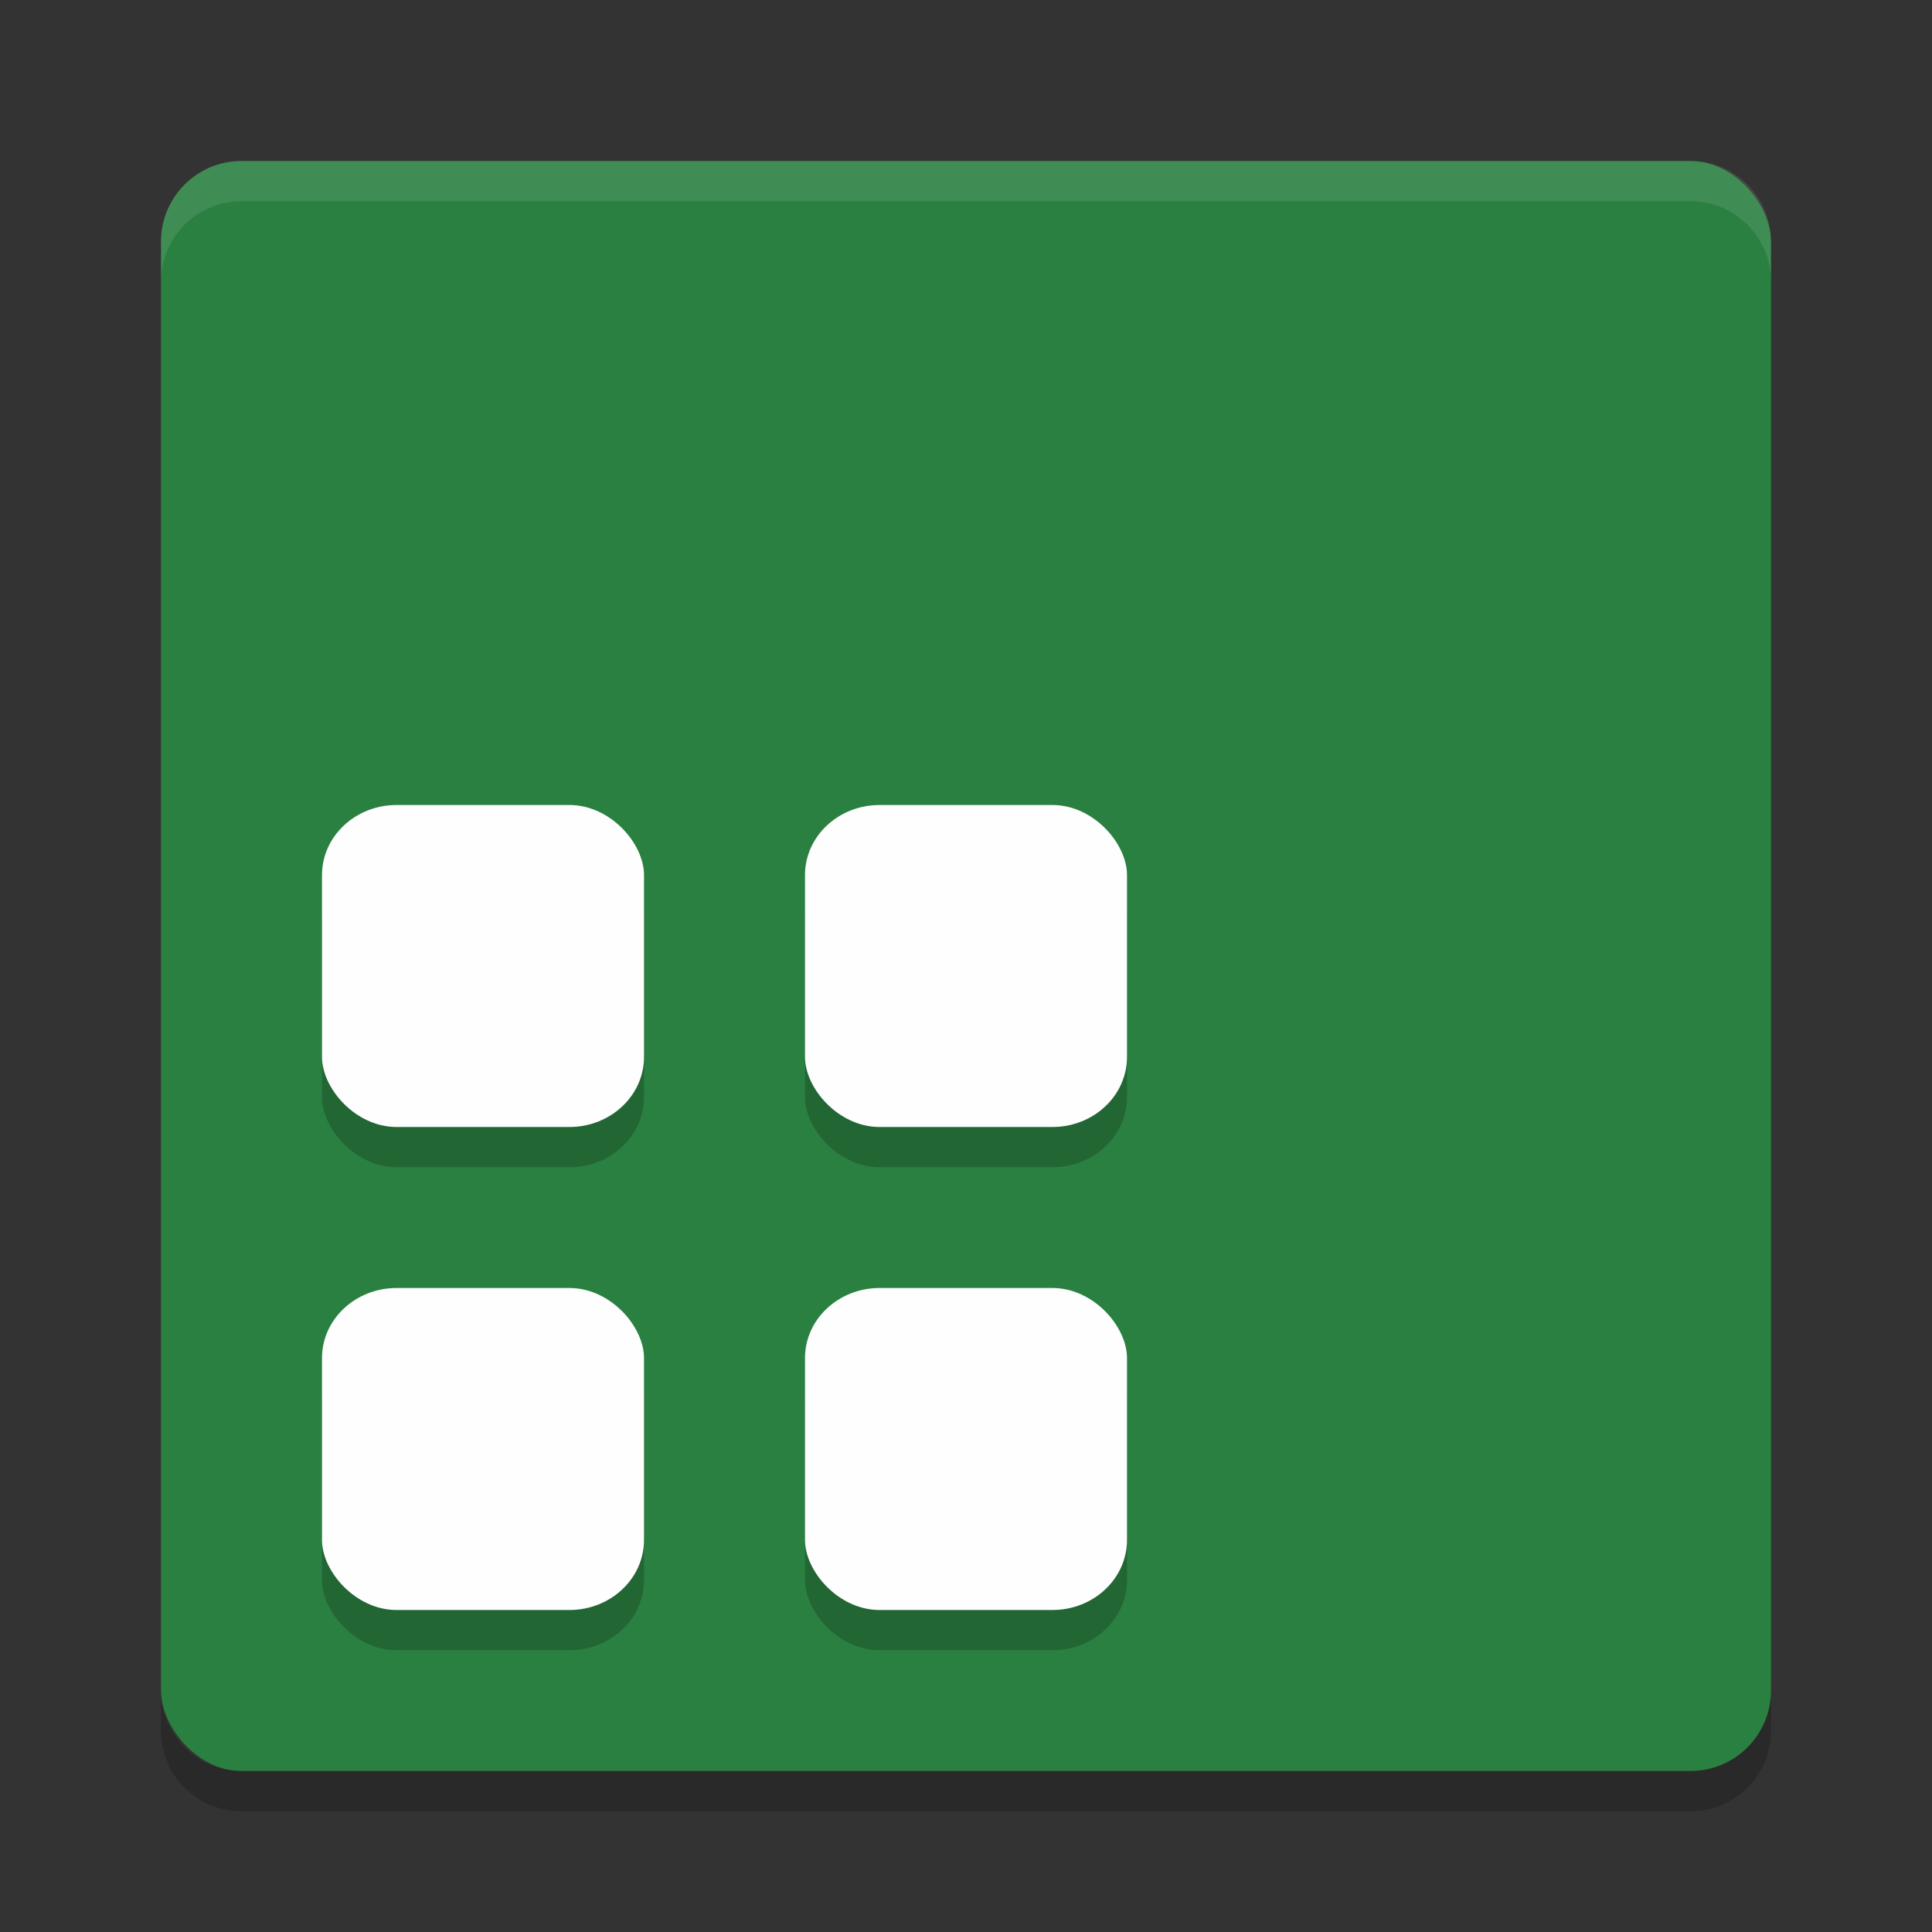 <?xml version="1.0" encoding="UTF-8" standalone="no"?>
<svg
   xmlns:dc="http://purl.org/dc/elements/1.1/"
   xmlns:cc="http://creativecommons.org/ns#"
   xmlns:rdf="http://www.w3.org/1999/02/22-rdf-syntax-ns#"
   xmlns:svg="http://www.w3.org/2000/svg"
   xmlns="http://www.w3.org/2000/svg"
   xmlns:sodipodi="http://sodipodi.sourceforge.net/DTD/sodipodi-0.dtd"
   xmlns:inkscape="http://www.inkscape.org/namespaces/inkscape"
   width="48"
   height="48"
   version="1"
   id="svg26"
   sodipodi:docname="angrysearch.svg"
   inkscape:version="0.92.5 (2060ec1f9f, 2020-04-08)">
  <rect width="100%" height="100%" fill="#333333" stroke="none"/>
  <defs
     id="defs30" />
  <sodipodi:namedview
     pagecolor="#fefefe"
     bordercolor="#33994e"
     borderopacity="1"
     objecttolerance="10"
     gridtolerance="10"
     guidetolerance="10"
     inkscape:pageopacity="0"
     inkscape:pageshadow="2"
     inkscape:window-width="783"
     inkscape:window-height="480"
     id="namedview28"
     showgrid="false"
     inkscape:zoom="3.4766083"
     inkscape:cx="38.425072"
     inkscape:cy="34.652227"
     inkscape:window-x="0"
     inkscape:window-y="28"
     inkscape:window-maximized="0"
     inkscape:current-layer="svg26" />
  <rect
     fill="#205e30"
     width="40"
     height="40"
     x="4"
     y="4"
     rx="2"
     ry="2"
     id="rect2"
     style="fill:#2a8041;fill-opacity:1" />
  <path
     fill="#fff"
     opacity=".1"
     d="m6 4c-1.108 0-2 0.892-2 2v1c0-1.108 0.892-2 2-2h36c1.108 0 2 0.892 2 2v-1c0-1.108-0.892-2-2-2h-36z"
     id="path4" />
  <path
     opacity=".2"
     d="m6 45c-1.108 0-2-0.892-2-2v-1c0 1.108 0.892 2 2 2h36c1.108 0 2-0.892 2-2v1c0 1.108-0.892 2-2 2h-36z"
     id="path6" />
  <rect
     opacity=".2"
     width="8"
     height="8"
     x="8"
     y="33"
     rx="1.854"
     ry="1.74"
     id="rect8" />
  <rect
     opacity=".2"
     width="8"
     height="8"
     x="8"
     y="21"
     rx="1.854"
     ry="1.74"
     id="rect10" />
  <rect
     opacity=".2"
     width="8"
     height="8"
     x="20"
     y="33"
     rx="1.854"
     ry="1.74"
     id="rect12" />
  <rect
     opacity=".2"
     width="8"
     height="8"
     x="20"
     y="21"
     rx="1.854"
     ry="1.74"
     id="rect14" />
  <g
     fill="#339b4f"
     id="g24"
     style="fill:#fefefe;fill-opacity:1">
    <rect
       width="8"
       height="8"
       x="8"
       y="32"
       rx="1.854"
       ry="1.74"
       id="rect16"
       style="fill:#fefefe;fill-opacity:1" />
    <rect
       width="8"
       height="8"
       x="8"
       y="20"
       rx="1.854"
       ry="1.74"
       id="rect18"
       style="fill:#fefefe;fill-opacity:1" />
    <rect
       width="8"
       height="8"
       x="20"
       y="32"
       rx="1.854"
       ry="1.74"
       id="rect20"
       style="fill:#fefefe;fill-opacity:1" />
    <rect
       width="8"
       height="8"
       x="20"
       y="20"
       rx="1.854"
       ry="1.74"
       id="rect22"
       style="fill:#fefefe;fill-opacity:1" />
  </g>
</svg>
